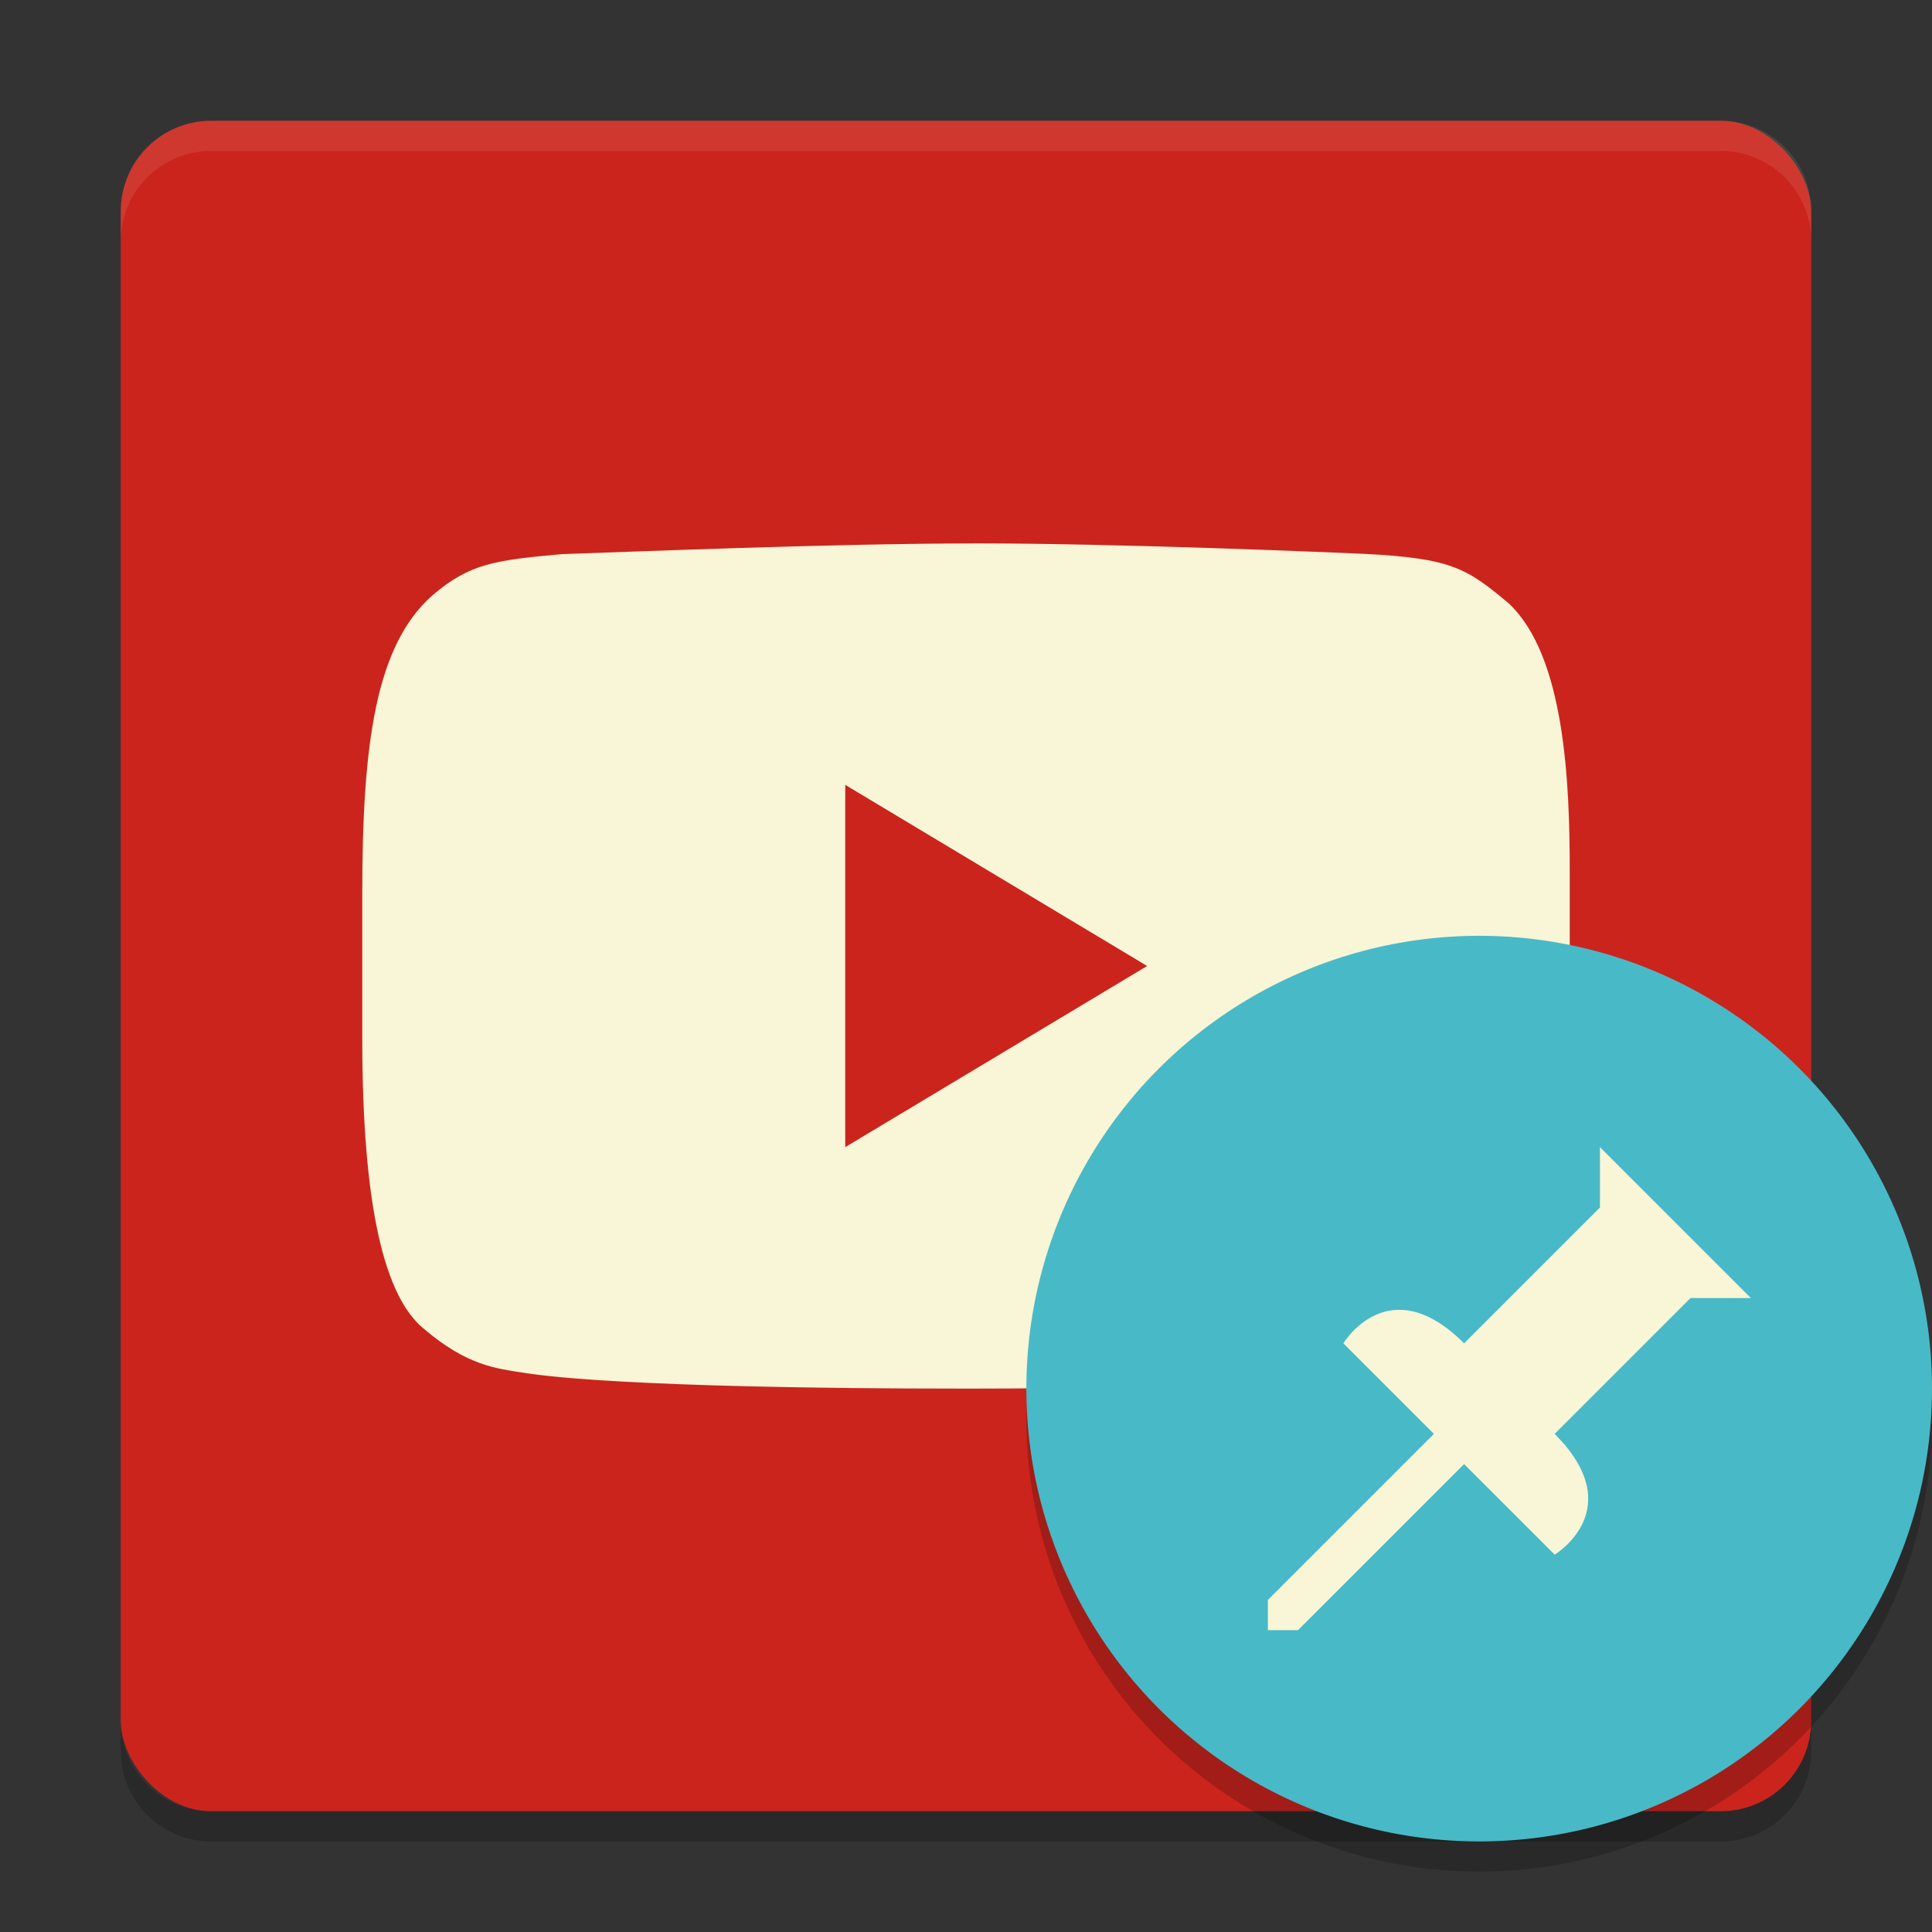 <svg xmlns="http://www.w3.org/2000/svg" width="64" height="64" version="1">
    <rect width="100%" height="100%" fill="#333333" stroke="none"/>
    <path d="M32.27 19.002c-4.674 0-11.57.286-13.637.353-2.247.2-3.076.316-4.302 1.361C12.444 22.374 12 25.631 12 30.62v4.745c0 5.687.757 8.58 2.02 9.636 1.442 1.234 2.397 1.33 3.352 1.477.372.054 3.016.522 14.724.522 7.299 0 13.57-.347 14.22-.425 1.046-.134 2.53-.322 3.677-1.574C51.67 43.105 52 39.958 52 35.394v-5.523c0-2.952-.161-7.12-2.007-8.87-1.4-1.18-1.91-1.508-4.8-1.654-.816-.036-7.941-.347-12.922-.347M28 27l10 5.999-10 6" opacity=".2"/>
    <rect width="56" height="56" x="4" y="4" rx="3" ry="3" fill="#CB241D"/>
    <path d="M7 4C5.338 4 4 5.338 4 7v1c0-1.662 1.338-3 3-3h50c1.662 0 3 1.338 3 3V7c0-1.662-1.338-3-3-3H7z" opacity=".1" fill="#F9F5D7"/>
    <path d="M4 57v1c0 1.662 1.338 3 3 3h50c1.662 0 3-1.338 3-3v-1c0 1.662-1.338 3-3 3H7c-1.662 0-3-1.338-3-3z" opacity=".2"/>
    <path d="M32.27 18.002c-4.674 0-11.57.286-13.637.353-2.247.2-3.076.316-4.302 1.361C12.444 21.374 12 24.631 12 29.62v4.745c0 5.687.757 8.58 2.02 9.636 1.442 1.234 2.397 1.33 3.352 1.477.372.054 3.016.522 14.724.522 7.299 0 13.57-.347 14.22-.424 1.046-.134 2.53-.322 3.677-1.575C51.67 42.105 52 38.96 52 34.395v-5.523c0-2.953-.161-7.121-2.007-8.871-1.4-1.18-1.91-1.507-4.8-1.654-.816-.035-7.941-.347-12.922-.347M28 26l10 6-10 6" fill="#F9F5D7"/>
    <path d="M63.958 45.894A15 15 0 0 1 49 60a15 15 0 0 1-14.958-13.894A15 15 0 0 0 34 47a15 15 0 0 0 15 15 15 15 0 0 0 15-15 15 15 0 0 0-.042-1.106z" opacity=".2"/>
    <circle cx="49" cy="46" r="15" fill="#48B9C7"/>
    <path d="M53 38l5 5h-2l-4.5 4.5c2.5 2.5 0 4 0 4l-3-3L43 54h-1v-1l5.5-5.5-3-3s1.5-2.5 4 0L53 40z" fill="#F9F5D7"/>
</svg>
